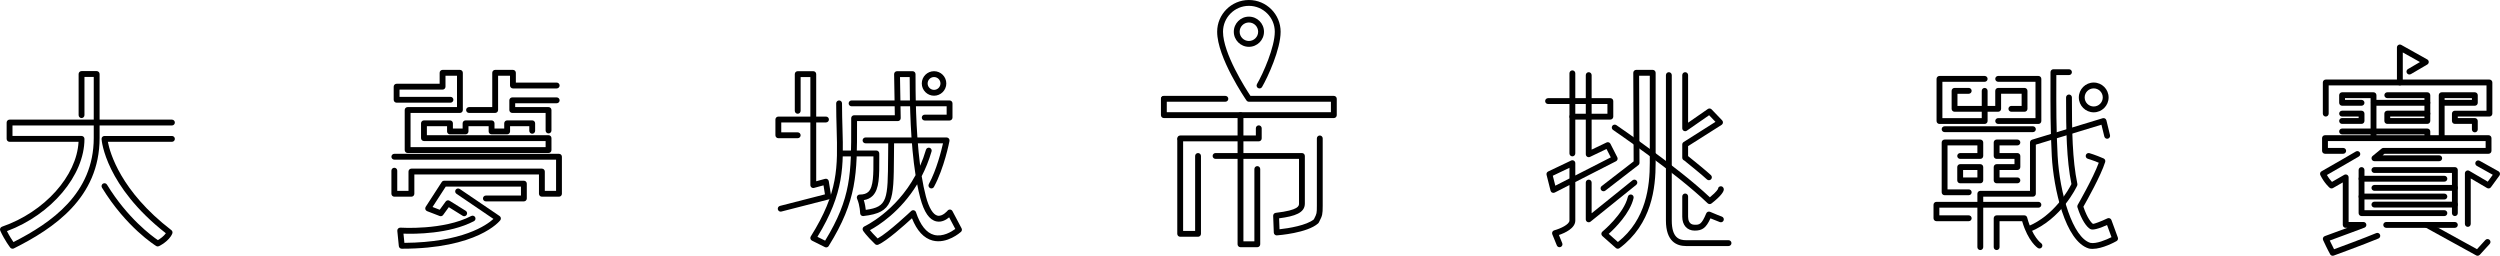 <?xml version="1.0" encoding="utf-8"?>
<!-- Generator: Adobe Illustrator 17.0.0, SVG Export Plug-In . SVG Version: 6.00 Build 0)  -->
<!DOCTYPE svg PUBLIC "-//W3C//DTD SVG 1.1 Tiny//EN" "http://www.w3.org/Graphics/SVG/1.1/DTD/svg11-tiny.dtd">
<svg version="1.1" baseProfile="tiny" id="Layer_1" xmlns="http://www.w3.org/2000/svg" xmlns:xlink="http://www.w3.org/1999/xlink"
	 x="0px" y="0px" width="513.421px" height="52.527px" viewBox="0 0 513.421 52.527" xml:space="preserve">
<g>
	<g>
		<g>
			<g>
				<path d="M2.579,51.08c-0.18,0-0.356-0.081-0.473-0.23c-0.046-0.059-1.138-1.465-2.052-3.476
					c-0.07-0.154-0.072-0.331-0.005-0.486s0.196-0.275,0.356-0.33c8.725-3.004,15.364-10.417,15.726-17.436H1.964
					c-0.332,0-0.6-0.269-0.6-0.6v-3.354c0-0.332,0.269-0.6,0.6-0.6h17.289v-8.767h-1.907v7.845c0,0.332-0.269,0.6-0.6,0.6
					s-0.6-0.269-0.6-0.6v-8.445c0-0.332,0.269-0.6,0.6-0.6h3.107c0.332,0,0.6,0.269,0.6,0.6v9.367h14.857c0.332,0,0.6,0.269,0.6,0.6
					s-0.269,0.6-0.6,0.6H20.454v2.577c0,12.273-9.409,18.563-17.606,22.672C2.762,51.06,2.67,51.08,2.579,51.08z M1.428,47.466
					c0.502,1,1.023,1.8,1.336,2.248c7.777-3.958,16.489-9.976,16.489-21.37v-2.577H2.564v2.154h14.182c0.332,0,0.6,0.269,0.6,0.6
					C17.347,36.03,10.548,44.074,1.428,47.466z"/>
			</g>
		</g>
		<g>
			<g>
				<path d="M32.391,50.611c-0.109,0-0.218-0.03-0.314-0.089c-0.249-0.153-6.146-3.836-11.135-11.983
					c-0.173-0.283-0.084-0.652,0.198-0.825c0.284-0.173,0.652-0.084,0.825,0.198c4.23,6.909,9.227,10.565,10.457,11.401
					c0.479-0.279,1.217-0.796,1.638-1.411c-12.367-9.688-13.176-18.944-13.205-19.337c-0.012-0.166,0.046-0.33,0.159-0.452
					c0.114-0.122,0.273-0.191,0.439-0.191h13.857c0.332,0,0.6,0.269,0.6,0.6s-0.269,0.6-0.6,0.6H22.15
					c0.43,2.262,2.621,10.132,13.044,18.142c0.214,0.165,0.292,0.453,0.189,0.703c-0.638,1.558-2.646,2.543-2.731,2.584
					C32.569,50.591,32.48,50.611,32.391,50.611z"/>
			</g>
		</g>
	</g>
	<g>
		<g>
			<path d="M112.652,27.402c-0.332,0-0.6-0.269-0.6-0.6v-3.609h-6.849c-0.332,0-0.6-0.269-0.6-0.6v-1.988c0-0.332,0.269-0.6,0.6-0.6
				h9.126c0.332,0,0.6,0.269,0.6,0.6s-0.269,0.6-0.6,0.6h-8.526v0.788h6.849c0.332,0,0.6,0.269,0.6,0.6v4.209
				C113.252,27.134,112.984,27.402,112.652,27.402z"/>
		</g>
	</g>
	<g>
		<g>
			<g>
				<path d="M112.652,31.423H83.714c-0.332,0-0.6-0.269-0.6-0.6v-8.229c0-0.332,0.269-0.6,0.6-0.6h10.139V15.55H91.49v2.252
					c0,0.332-0.269,0.6-0.6,0.6h-8.838v1.487h10.462c0.332,0,0.6,0.269,0.6,0.6s-0.269,0.6-0.6,0.6H81.451
					c-0.332,0-0.6-0.269-0.6-0.6v-2.688c0-0.332,0.269-0.6,0.6-0.6h8.838V14.95c0-0.332,0.269-0.6,0.6-0.6h3.563
					c0.332,0,0.6,0.269,0.6,0.6v7.644c0,0.332-0.269,0.6-0.6,0.6H84.314v7.029h27.738v-1.258H87.067c-0.332,0-0.6-0.269-0.6-0.6
					v-3.041c0-0.332,0.269-0.6,0.6-0.6h5.344c0.332,0,0.6,0.269,0.6,0.6v1.066h1.997v-1.066c0-0.332,0.269-0.6,0.6-0.6h5.344
					c0.332,0,0.6,0.269,0.6,0.6v1.066h1.998v-1.066c0-0.332,0.269-0.6,0.6-0.6h5.147c0.332,0,0.6,0.269,0.6,0.6v1.541
					c0,0.332-0.269,0.6-0.6,0.6s-0.6-0.269-0.6-0.6v-0.941h-3.947v1.066c0,0.332-0.269,0.6-0.6,0.6h-3.198
					c-0.332,0-0.6-0.269-0.6-0.6v-1.066h-4.144v1.066c0,0.332-0.269,0.6-0.6,0.6h-3.197c-0.332,0-0.6-0.269-0.6-0.6v-1.066h-4.144
					v1.841h24.985c0.332,0,0.6,0.269,0.6,0.6v2.458C113.252,31.154,112.984,31.423,112.652,31.423z"/>
			</g>
		</g>
		<g>
			<g>
				<path d="M101.693,23.193h-5.367c-0.332,0-0.6-0.269-0.6-0.6s0.269-0.6,0.6-0.6h4.767V14.95c0-0.332,0.269-0.6,0.6-0.6h3.646
					c0.332,0,0.6,0.269,0.6,0.6v2.012h8.389c0.332,0,0.6,0.269,0.6,0.6s-0.269,0.6-0.6,0.6h-8.989c-0.332,0-0.6-0.269-0.6-0.6V15.55
					h-2.446v7.043C102.293,22.925,102.025,23.193,101.693,23.193z"/>
			</g>
		</g>
		<g>
			<g>
				<path d="M114.798,40.394h-3.511c-0.332,0-0.6-0.269-0.6-0.6V35.83H85.093v3.963c0,0.332-0.269,0.6-0.6,0.6h-3.51
					c-0.332,0-0.6-0.269-0.6-0.6v-4.741c0-0.332,0.269-0.6,0.6-0.6s0.6,0.269,0.6,0.6v4.141h2.31V35.23c0-0.332,0.269-0.6,0.6-0.6
					h26.794c0.332,0,0.6,0.269,0.6,0.6v3.963h2.311v-6.405H80.983c-0.332,0-0.6-0.269-0.6-0.6c0-0.332,0.269-0.6,0.6-0.6h33.814
					c0.332,0,0.6,0.269,0.6,0.6v7.605C115.398,40.125,115.129,40.394,114.798,40.394z"/>
			</g>
		</g>
		<g>
			<g>
				<path d="M95.326,44.402c-0.108,0-0.218-0.029-0.316-0.091l-2.839-1.767l-1.171,1.611c-0.16,0.22-0.448,0.305-0.701,0.207
					l-2.587-0.998c-0.169-0.065-0.299-0.202-0.355-0.374c-0.056-0.172-0.031-0.36,0.067-0.512l3.293-5.088
					c0.111-0.171,0.3-0.274,0.504-0.274h16.368c0.332,0,0.6,0.269,0.6,0.6v3.043c0,0.332-0.269,0.6-0.6,0.6h-7.803
					c-0.332,0-0.6-0.269-0.6-0.6s0.269-0.6,0.6-0.6h7.203v-1.843H91.546l-2.714,4.194l1.468,0.566l1.229-1.69
					c0.186-0.255,0.535-0.325,0.802-0.156l3.313,2.063c0.282,0.175,0.368,0.545,0.192,0.826
					C95.722,44.302,95.526,44.402,95.326,44.402z"/>
			</g>
		</g>
		<g>
			<g>
				<path d="M82.504,51.08c-0.308,0-0.566-0.233-0.597-0.54l-0.314-3.127c-0.018-0.176,0.043-0.351,0.167-0.478
					c0.123-0.127,0.298-0.189,0.473-0.181c0.087,0.007,8.865,0.578,14.542-2.395c0.293-0.153,0.656-0.04,0.81,0.253
					c0.153,0.293,0.04,0.656-0.253,0.81c-5.078,2.658-12.204,2.645-14.474,2.563l0.19,1.892c11.93-0.104,16.881-3.632,18.29-4.917
					l-7.598-5.162c-0.274-0.186-0.345-0.559-0.159-0.833c0.186-0.273,0.559-0.345,0.833-0.159l8.188,5.563
					c0.137,0.093,0.229,0.238,0.255,0.401c0.026,0.164-0.016,0.33-0.117,0.461C102.555,45.47,98.048,51.08,82.504,51.08z"/>
			</g>
		</g>
	</g>
	<g>
		<g>
			<g>
				<path d="M163.824,28.381h-3.978c-0.332,0-0.6-0.269-0.6-0.6v-3.237c0-0.332,0.269-0.6,0.6-0.6h9.789c0.332,0,0.6,0.269,0.6,0.6
					s-0.269,0.6-0.6,0.6h-9.189v2.037h3.377c0.332,0,0.6,0.269,0.6,0.6S164.156,28.381,163.824,28.381z"/>
			</g>
		</g>
		<g>
			<g>
				<path d="M160.33,43.465c-0.268,0-0.511-0.18-0.581-0.451c-0.083-0.321,0.111-0.648,0.432-0.73l9.236-2.369l-0.293-1.854
					l-1.943,0.529c-0.181,0.05-0.373,0.011-0.522-0.103c-0.148-0.113-0.236-0.29-0.236-0.477V15.822h-1.998v6.938
					c0,0.332-0.269,0.6-0.6,0.6s-0.6-0.269-0.6-0.6v-7.539c0-0.332,0.269-0.6,0.6-0.6h3.198c0.332,0,0.6,0.269,0.6,0.6v22.003
					l1.832-0.499c0.167-0.045,0.34-0.018,0.483,0.075c0.144,0.093,0.24,0.242,0.267,0.41l0.483,3.054
					c0.048,0.306-0.144,0.598-0.444,0.675l-9.765,2.504C160.429,43.459,160.379,43.465,160.33,43.465z"/>
			</g>
		</g>
		<g>
			<g>
				<path d="M169.676,50.808c-0.09,0-0.182-0.021-0.268-0.063l-2.661-1.33c-0.151-0.076-0.264-0.211-0.31-0.375
					c-0.046-0.163-0.021-0.338,0.069-0.481c5.683-9.058,5.535-14.247,5.312-22.102c-0.047-1.644-0.095-3.343-0.095-5.228
					c0-0.332,0.269-0.6,0.6-0.6s0.6,0.269,0.6,0.6c0,1.868,0.048,3.559,0.095,5.193c0.217,7.627,0.375,13.181-5.146,22.212
					l1.582,0.791c5.372-8.79,5.366-13.86,5.355-23.792l-0.001-1.363c0-0.332,0.269-0.6,0.6-0.6h8.359l-0.145-8.438
					c-0.002-0.161,0.06-0.316,0.172-0.431s0.267-0.18,0.428-0.18h3.197c0.332,0,0.6,0.269,0.6,0.6c0,3.23,0,11.505,0.952,18.818
					c0.448-1.021,0.851-2.114,1.192-3.281c0.093-0.319,0.428-0.501,0.744-0.407c0.318,0.093,0.5,0.426,0.407,0.744
					c-0.549,1.88-1.246,3.574-2.03,5.092c0.24,1.476,0.527,2.884,0.868,4.169c0.622,2.346,1.477,3.745,2.408,3.939
					c1.019,0.206,2.032-1.021,2.042-1.033c0.126-0.159,0.325-0.239,0.525-0.225c0.202,0.019,0.381,0.138,0.476,0.317l1.875,3.542
					c0.128,0.243,0.076,0.542-0.128,0.727c-0.116,0.104-2.877,2.55-5.828,1.777c-1.793-0.472-3.215-2.009-4.233-4.573
					c-1.507,1.386-5.157,4.65-6.921,5.423c-0.222,0.096-0.482,0.052-0.656-0.117c-1.88-1.806-2.45-2.73-2.474-2.769
					c-0.089-0.146-0.11-0.325-0.06-0.489s0.169-0.298,0.326-0.369c0.077-0.035,6.454-3,10.525-10.535
					c-1.028-6.523-1.198-14.272-1.208-20.148h-1.987l0.145,8.438c0.002,0.161-0.06,0.316-0.172,0.431s-0.267,0.18-0.428,0.18h-8.369
					l0,0.762c0.011,10.008,0.017,15.521-5.824,24.892C170.072,50.706,169.877,50.808,169.676,50.808z M178.659,47.266
					c0.303,0.373,0.804,0.942,1.582,1.707c2.208-1.22,6.841-5.591,6.89-5.638c0.148-0.14,0.359-0.196,0.558-0.146
					c0.199,0.05,0.358,0.198,0.423,0.392c0.894,2.675,2.143,4.242,3.711,4.657c1.786,0.473,3.608-0.662,4.363-1.22l-1.263-2.386
					c-0.586,0.493-1.533,1.065-2.606,0.839c-1.458-0.304-2.545-1.876-3.323-4.806c-0.237-0.895-0.449-1.839-0.638-2.82
					C184.909,43.513,180.355,46.352,178.659,47.266z"/>
			</g>
		</g>
		<g>
			<g>
				<path d="M177.242,44.371c-0.146,0-0.289-0.054-0.399-0.152c-0.127-0.113-0.201-0.276-0.201-0.446
					c0-0.015-0.012-1.502-0.63-2.987c-0.077-0.185-0.057-0.396,0.055-0.563s0.298-0.267,0.499-0.267
					c0.815,0,1.405-0.194,1.803-0.593c1.021-1.024,1.014-3.588,1.004-6.834l0-0.416h-6.883c-0.332,0-0.6-0.269-0.6-0.6
					s0.269-0.6,0.6-0.6h7.482c0.332,0,0.6,0.269,0.6,0.6l0.002,1.013c0.01,3.662,0.018,6.308-1.355,7.685
					c-0.472,0.473-1.072,0.765-1.821,0.884c0.244,0.785,0.354,1.507,0.404,2.003c4.511-0.619,4.522-2.081,4.587-10.916
					c0.006-0.884,0.013-1.836,0.026-2.863c0.004-0.329,0.272-0.593,0.6-0.593c0.002,0,0.005,0,0.007,0
					c0.332,0.004,0.597,0.276,0.593,0.607c-0.013,1.025-0.02,1.975-0.026,2.857c-0.066,9.045-0.084,11.476-6.278,12.178
					C177.286,44.37,177.264,44.371,177.242,44.371z"/>
			</g>
		</g>
		<g>
			<g>
				<path d="M191.281,38.694c-0.097,0-0.195-0.023-0.286-0.073c-0.291-0.158-0.399-0.523-0.241-0.814
					c1.577-2.901,2.555-6.792,2.911-8.374h-15.915c-0.332,0-0.6-0.269-0.6-0.6s0.269-0.6,0.6-0.6h16.656
					c0.179,0,0.349,0.08,0.462,0.218c0.114,0.138,0.161,0.32,0.127,0.496c-0.043,0.225-1.083,5.563-3.187,9.434
					C191.7,38.581,191.494,38.694,191.281,38.694z"/>
			</g>
		</g>
		<g>
			<g>
				<path d="M195.011,24.749h-5.104c-0.332,0-0.6-0.269-0.6-0.6s0.269-0.6,0.6-0.6h4.504v-1.72h-19.525c-0.332,0-0.6-0.269-0.6-0.6
					s0.269-0.6,0.6-0.6h20.125c0.332,0,0.6,0.269,0.6,0.6v2.92C195.611,24.48,195.342,24.749,195.011,24.749z"/>
			</g>
		</g>
		<g>
			<g>
				<path d="M191.823,19.656c-1.388,0-2.517-1.129-2.517-2.517s1.129-2.517,2.517-2.517s2.517,1.129,2.517,2.517
					S193.211,19.656,191.823,19.656z M191.823,15.822c-0.726,0-1.316,0.591-1.316,1.317s0.59,1.316,1.316,1.316
					s1.317-0.59,1.317-1.316S192.549,15.822,191.823,15.822z"/>
			</g>
		</g>
	</g>
	<g>
		<g>
			<g>
				<path d="M320.278,50.769c-0.236,0-0.461-0.141-0.556-0.374l-0.931-2.287c-0.064-0.159-0.058-0.339,0.019-0.493
					c0.076-0.154,0.216-0.268,0.382-0.313c1.26-0.339,3.124-1.211,3.124-2.01V38l-3.027,1.547c-0.164,0.083-0.354,0.086-0.521,0.012
					c-0.166-0.075-0.289-0.223-0.334-0.399l-0.82-3.252c-0.069-0.277,0.065-0.565,0.324-0.688l4.721-2.25
					c0.187-0.089,0.403-0.076,0.578,0.034c0.174,0.11,0.279,0.301,0.279,0.507v2.529l7.288-3.724l-0.878-1.72l-3.397,1.626
					c-0.187,0.089-0.405,0.076-0.578-0.033c-0.175-0.11-0.28-0.302-0.28-0.508V15.427c0-0.332,0.269-0.6,0.6-0.6s0.6,0.269,0.6,0.6
					v15.301l3.066-1.467c0.291-0.142,0.645-0.022,0.793,0.269l1.416,2.776c0.15,0.295,0.034,0.656-0.261,0.807l-8.368,4.275v7.905
					c0,1.607-2.171,2.566-3.365,2.971l0.684,1.679c0.125,0.307-0.022,0.657-0.329,0.782
					C320.43,50.755,320.353,50.769,320.278,50.769z M318.897,36.091l0.516,2.045l2.903-1.483v-2.192L318.897,36.091z"/>
			</g>
		</g>
		<g>
			<g>
				<path d="M330.715,24.559h-7.8c-0.331,0-0.6-0.269-0.6-0.6s0.269-0.6,0.6-0.6h7.2V21.36h-12.192c-0.331,0-0.6-0.269-0.6-0.6
					s0.269-0.6,0.6-0.6h12.792c0.331,0,0.6,0.269,0.6,0.6v3.198C331.315,24.29,331.046,24.559,330.715,24.559z"/>
			</g>
		</g>
		<g>
			<g>
				<path d="M322.916,32.111c-0.331,0-0.6-0.269-0.6-0.6V15.052c0-0.332,0.269-0.6,0.6-0.6s0.6,0.269,0.6,0.6v16.458
					C323.515,31.842,323.247,32.111,322.916,32.111z"/>
			</g>
		</g>
		<g>
			<g>
				<path d="M326.269,45.652c-0.088,0-0.177-0.02-0.259-0.059c-0.209-0.1-0.341-0.31-0.341-0.541V37.49c0-0.332,0.269-0.6,0.6-0.6
					s0.6,0.269,0.6,0.6v6.309l8.408-6.776c0.257-0.208,0.635-0.168,0.844,0.091c0.208,0.258,0.168,0.636-0.09,0.844l-9.385,7.563
					C326.537,45.607,326.404,45.652,326.269,45.652z"/>
			</g>
		</g>
		<g>
			<g>
				<path d="M332.237,51.08c-0.143,0-0.285-0.051-0.398-0.151l-2.77-2.457c-0.131-0.117-0.205-0.285-0.201-0.46
					c0.003-0.175,0.083-0.34,0.219-0.452c0.044-0.036,4.426-3.669,5.227-7.157c0.075-0.324,0.395-0.522,0.72-0.451
					c0.322,0.074,0.524,0.396,0.45,0.719c-0.723,3.148-3.842,6.218-5.106,7.357l1.888,1.674c5.859-4.639,6.549-11.486,6.549-16.274
					V15.55h-2.19l0.074,17.884c0.001,0.187-0.085,0.363-0.232,0.477l-6.791,5.246c-0.262,0.201-0.639,0.156-0.842-0.108
					c-0.203-0.262-0.154-0.639,0.107-0.841l6.557-5.065l-0.075-18.19c-0.001-0.16,0.062-0.313,0.175-0.426
					c0.112-0.113,0.266-0.177,0.425-0.177h3.393c0.331,0,0.6,0.269,0.6,0.6v18.478c0,5.15-0.769,12.571-7.416,17.533
					C332.489,51.041,332.363,51.08,332.237,51.08z"/>
			</g>
		</g>
		<g>
			<g>
				<path d="M351.113,41.914c-0.151,0-0.302-0.057-0.417-0.168c-6.346-6.132-19.294-14.97-19.424-15.059
					c-0.273-0.187-0.345-0.56-0.158-0.834c0.187-0.273,0.558-0.345,0.834-0.158c0.128,0.087,12.663,8.644,19.201,14.824
					c1.489-1.213,1.673-1.723,1.68-1.745c0.018-0.332,0.302-0.531,0.623-0.523c0.331,0.017,0.579,0.345,0.563,0.676
					c-0.018,0.348-0.37,1.182-2.533,2.862C351.372,41.872,351.243,41.914,351.113,41.914z"/>
			</g>
		</g>
		<g>
			<g>
				<path d="M354.985,50.528h-8.738c-1.879,0-4.118-0.907-4.118-5.226V15.427c0-0.332,0.269-0.6,0.6-0.6s0.6,0.269,0.6,0.6v29.875
					c0,3.568,1.561,4.026,2.919,4.026h8.738c0.331,0,0.6,0.269,0.6,0.6S355.316,50.528,354.985,50.528z"/>
			</g>
		</g>
		<g>
			<g>
				<path d="M350.961,37.012c-0.149,0-0.299-0.056-0.415-0.167c-0.85-0.814-3.904-3.28-4.667-3.893
					c-0.231-0.083-0.397-0.305-0.397-0.565v-2.709c0-0.206,0.104-0.396,0.278-0.507l6.543-4.147l-1.305-1.36l-4.575,3.174
					c-0.185,0.126-0.423,0.14-0.62,0.039c-0.197-0.104-0.321-0.309-0.321-0.532V15.427c0-0.332,0.269-0.6,0.6-0.6s0.6,0.269,0.6,0.6
					v9.771l4.054-2.813c0.241-0.167,0.57-0.135,0.774,0.078l2.167,2.258c0.125,0.13,0.185,0.309,0.163,0.488
					s-0.122,0.338-0.274,0.435l-6.884,4.364v2.049c0.852,0.685,3.817,3.081,4.695,3.922c0.239,0.229,0.247,0.609,0.019,0.848
					C351.277,36.95,351.12,37.012,350.961,37.012z"/>
			</g>
		</g>
		<g>
			<g>
				<path d="M348.027,47.359c-1.546,0-2.545-1.118-2.545-2.849v-4.167c0-0.332,0.269-0.6,0.6-0.6s0.6,0.269,0.6,0.6v4.167
					c0,0.616,0.175,1.648,1.346,1.648c0.966,0,1.406,0,2.381-2.338c0.063-0.15,0.184-0.269,0.335-0.328s0.32-0.054,0.47,0.014
					c0.788,0.362,2.399,0.978,2.416,0.984c0.31,0.118,0.465,0.465,0.347,0.774c-0.118,0.31-0.466,0.464-0.774,0.347
					c-0.055-0.021-1.094-0.418-1.929-0.77C350.379,46.802,349.617,47.359,348.027,47.359z"/>
			</g>
		</g>
	</g>
	<g>
		<g>
			<g>
				<path d="M407.589,25.456h-9.282c-0.331,0-0.6-0.269-0.6-0.6v-8.658c0-0.332,0.269-0.6,0.6-0.6h9.282c0.331,0,0.6,0.269,0.6,0.6
					s-0.269,0.6-0.6,0.6h-8.683v7.458h8.083v-5.599c0-0.332,0.269-0.6,0.6-0.6s0.6,0.269,0.6,0.6v6.199
					C408.189,25.187,407.92,25.456,407.589,25.456z"/>
			</g>
		</g>
		<g>
			<g>
				<path d="M417.496,27.133H399.36c-0.331,0-0.6-0.269-0.6-0.6s0.269-0.6,0.6-0.6h18.136c0.331,0,0.6,0.269,0.6,0.6
					S417.827,27.133,417.496,27.133z"/>
			</g>
		</g>
		<g>
			<g>
				<path d="M404.316,45.425h-6.633c-0.331,0-0.6-0.269-0.6-0.6v-2.772c0-0.332,0.269-0.6,0.6-0.6h20.943c0.331,0,0.6,0.269,0.6,0.6
					s-0.269,0.6-0.6,0.6h-20.344v1.572h6.033c0.331,0,0.6,0.269,0.6,0.6S404.647,45.425,404.316,45.425z"/>
			</g>
		</g>
		<g>
			<g>
				<path d="M404.316,40.09h-4.956c-0.331,0-0.6-0.269-0.6-0.6V29.262c0-0.332,0.269-0.6,0.6-0.6h7.332c0.331,0,0.6,0.269,0.6,0.6
					v2.77c0,0.332-0.269,0.6-0.6,0.6h-4.134c-0.331,0-0.6-0.269-0.6-0.6c0-0.332,0.269-0.6,0.6-0.6h3.534v-1.57h-6.133v9.028h4.356
					c0.331,0,0.6,0.269,0.6,0.6S404.647,40.09,404.316,40.09z"/>
			</g>
		</g>
		<g>
			<g>
				<path d="M406.692,37.642h-4.134c-0.331,0-0.6-0.269-0.6-0.6v-2.729c0-0.332,0.269-0.6,0.6-0.6h4.134c0.331,0,0.6,0.269,0.6,0.6
					v2.729C407.292,37.374,407.023,37.642,406.692,37.642z M403.158,36.442h2.935v-1.529h-2.935V36.442z"/>
			</g>
		</g>
		<g>
			<g>
				<path d="M406.692,51.353c-0.331,0-0.6-0.269-0.6-0.6V39.793c0-0.332,0.269-0.6,0.6-0.6h10.204v-9.932
					c0-0.264,0.173-0.498,0.425-0.574l14.508-4.406c0.159-0.047,0.329-0.029,0.472,0.053c0.144,0.082,0.247,0.219,0.286,0.379
					l0.742,3.042c0.078,0.322-0.119,0.646-0.44,0.725c-0.323,0.082-0.646-0.119-0.726-0.441l-0.592-2.426l-13.476,4.092v10.087
					c0,0.332-0.269,0.6-0.6,0.6h-10.204v10.359C407.292,51.084,407.023,51.353,406.692,51.353z"/>
			</g>
		</g>
		<g>
			<g>
				<path d="M429.739,51.112c-0.253,0-0.497-0.021-0.728-0.07c-4.908-1.444-7.283-12.405-7.639-18.978
					c-0.293-5.423-0.278-10.689-0.268-14.921l0.005-2.323c0-0.332,0.269-0.6,0.6-0.6h3.194c0.331,0,0.6,0.269,0.6,0.6
					s-0.269,0.6-0.6,0.6h-2.596l-0.003,1.727c-0.011,4.216-0.025,9.464,0.267,14.853c0.419,7.769,3.112,16.813,6.731,17.879
					c1.173,0.245,3.233-0.617,4.332-1.173l-0.916-2.497c-2.726,1.234-3.275,0.922-3.468,0.814c-0.696-0.393-1.748-1.77-2.611-4.454
					c-0.052-0.161-0.033-0.337,0.052-0.484c0.033-0.058,3.197-5.55,4.33-8.665c-1.376-0.567-2.232-0.809-2.242-0.811
					c-0.319-0.089-0.506-0.42-0.417-0.739c0.089-0.319,0.41-0.508,0.739-0.417c0.046,0.013,1.152,0.323,2.906,1.081
					c0.281,0.122,0.426,0.437,0.334,0.73c-0.876,2.799-3.805,8.008-4.478,9.188c0.82,2.433,1.7,3.37,1.978,3.526
					c0.002,0,0.003,0,0.005,0c0.252,0,1.637-0.5,2.95-1.131c0.152-0.073,0.328-0.079,0.485-0.015s0.279,0.19,0.338,0.35l1.321,3.601
					c0.101,0.275-0.013,0.584-0.268,0.729C434.356,49.692,431.785,51.111,429.739,51.112z"/>
			</g>
		</g>
		<g>
			<g>
				<path d="M416.614,47.671c-0.237,0-0.463-0.142-0.557-0.376c-0.124-0.308,0.025-0.657,0.333-0.78
					c5.515-2.216,8.493-7.677,9.018-8.712c-1.02-5.045-1.104-11.047-1.104-17.792c0-0.332,0.269-0.6,0.6-0.6s0.6,0.269,0.6,0.6
					c0,6.768,0.085,12.774,1.121,17.749c0.025,0.126,0.011,0.256-0.043,0.373c-0.128,0.279-3.217,6.872-9.744,9.495
					C416.764,47.658,416.688,47.671,416.614,47.671z"/>
			</g>
		</g>
		<g>
			<g>
				<path d="M429.983,23.069c-1.687,0-3.059-1.372-3.059-3.059s1.372-3.059,3.059-3.059s3.058,1.372,3.058,3.059
					S431.669,23.069,429.983,23.069z M429.983,18.152c-1.025,0-1.859,0.833-1.859,1.858s0.834,1.858,1.859,1.858
					c1.024,0,1.858-0.833,1.858-1.858S431.007,18.152,429.983,18.152z"/>
			</g>
		</g>
		<g>
			<g>
				<path d="M414.311,37.642h-4.265c-0.331,0-0.6-0.269-0.6-0.6v-2.729c0-0.332,0.269-0.6,0.6-0.6h3.665v-1.081h-3.665
					c-0.331,0-0.6-0.269-0.6-0.6v-2.77c0-0.332,0.269-0.6,0.6-0.6h4.265c0.331,0,0.6,0.269,0.6,0.6s-0.269,0.6-0.6,0.6h-3.665v1.57
					h3.665c0.331,0,0.6,0.269,0.6,0.6v2.281c0,0.332-0.269,0.6-0.6,0.6h-3.665v1.529h3.665c0.331,0,0.6,0.269,0.6,0.6
					S414.642,37.642,414.311,37.642z"/>
			</g>
		</g>
		<g>
			<g>
				<path d="M410.046,51.353c-0.331,0-0.6-0.269-0.6-0.6v-5.928c0-0.332,0.269-0.6,0.6-0.6h5.691c0.271,0,0.51,0.183,0.58,0.445
					c1.077,4.03,2.839,5.251,2.856,5.263c0.272,0.184,0.35,0.555,0.169,0.83s-0.547,0.354-0.824,0.176
					c-0.084-0.054-2.013-1.337-3.236-5.513h-4.637v5.328C410.646,51.084,410.377,51.353,410.046,51.353z"/>
			</g>
		</g>
		<g>
			<g>
				
					<path fill="none" stroke="#000000" stroke-width="1.2" stroke-linecap="round" stroke-linejoin="round" stroke-miterlimit="10" d="
					M402.558,29.434"/>
			</g>
		</g>
		<g>
			<g>
				<path d="M418.626,25.456h-8.264c-0.331,0-0.6-0.269-0.6-0.6s0.269-0.6,0.6-0.6h7.664v-7.458h-7.664c-0.331,0-0.6-0.269-0.6-0.6
					s0.269-0.6,0.6-0.6h8.264c0.331,0,0.6,0.269,0.6,0.6v8.658C419.226,25.187,418.958,25.456,418.626,25.456z"/>
			</g>
		</g>
		<g>
			<g>
				<path d="M415.779,22.95h-2.708c-0.331,0-0.6-0.269-0.6-0.6s0.269-0.6,0.6-0.6h2.108v-2.493h-4.217v3.093
					c0,0.332-0.269,0.6-0.6,0.6h-8.959c-0.331,0-0.6-0.269-0.6-0.6v-3.693c0-0.332,0.269-0.6,0.6-0.6h2.912
					c0.331,0,0.6,0.269,0.6,0.6s-0.269,0.6-0.6,0.6h-2.313v2.493h7.76v-3.093c0-0.332,0.269-0.6,0.6-0.6h5.416
					c0.331,0,0.6,0.269,0.6,0.6v3.693C416.378,22.682,416.11,22.95,415.779,22.95z"/>
			</g>
		</g>
	</g>
	<g>
		<g>
			<g>
				<path d="M508.253,27.18c-0.331,0-0.6-0.269-0.6-0.6v-1.135h-3.5c-0.331,0-0.6-0.269-0.6-0.6v-1.51c0-0.332,0.269-0.6,0.6-0.6
					h6.497v-5.196h-32.414v5.796c0,0.332-0.269,0.6-0.6,0.6s-0.6-0.269-0.6-0.6v-6.396c0-0.332,0.269-0.6,0.6-0.6h33.613
					c0.331,0,0.6,0.269,0.6,0.6v6.396c0,0.332-0.269,0.6-0.6,0.6h-6.497v0.31h3.5c0.331,0,0.6,0.269,0.6,0.6v1.735
					C508.853,26.911,508.585,27.18,508.253,27.18z"/>
			</g>
		</g>
		<g>
			<g>
				<path d="M479.063,52.527c-0.21,0-0.412-0.111-0.521-0.303c-0.022-0.041-0.577-1.018-1.449-2.917
					c-0.07-0.153-0.073-0.328-0.008-0.483c0.065-0.155,0.192-0.275,0.351-0.332c1.22-0.436,3.054-1.115,4.628-1.702h-0.331
					c-0.331,0-0.6-0.269-0.6-0.6v-8.726l-2.013,1.156c-0.215,0.125-0.486,0.103-0.679-0.056c-0.043-0.035-1.055-0.875-1.915-2.594
					c-0.144-0.288-0.035-0.638,0.246-0.793c1.732-0.958,6.998-4.035,7.051-4.066c0.286-0.167,0.654-0.07,0.82,0.215
					c0.168,0.286,0.071,0.653-0.215,0.821c-0.049,0.028-4.469,2.611-6.557,3.79c0.393,0.675,0.786,1.146,1.042,1.418l2.52-1.448
					c0.186-0.106,0.414-0.107,0.6,0s0.299,0.305,0.299,0.52v9.163h3.044c0.29,0,0.538,0.208,0.59,0.493
					c0.053,0.285-0.107,0.566-0.378,0.669c-0.048,0.018-4.46,1.68-7.129,2.647c0.385,0.817,0.69,1.416,0.886,1.787
					c1.485-0.545,6.018-2.221,8.656-3.313c0.304-0.128,0.657,0.018,0.784,0.325c0.126,0.306-0.019,0.657-0.325,0.784
					c-3.196,1.323-9.132,3.488-9.191,3.51C479.201,52.516,479.131,52.527,479.063,52.527z"/>
			</g>
		</g>
		<g>
			<g>
				<path d="M502.001,44.371h-17.016c-0.331,0-0.6-0.269-0.6-0.6v-8.853c0-0.332,0.269-0.6,0.6-0.6s0.6,0.269,0.6,0.6v8.252h16.416
					c0.331,0,0.6,0.269,0.6,0.6S502.332,44.371,502.001,44.371z"/>
			</g>
		</g>
		<g>
			<g>
				<path d="M502.001,37.305h-17.016c-0.331,0-0.6-0.269-0.6-0.6s0.269-0.6,0.6-0.6h17.016c0.331,0,0.6,0.269,0.6,0.6
					S502.332,37.305,502.001,37.305z"/>
			</g>
		</g>
		<g>
			<g>
				<path d="M502.001,40.965h-17.016c-0.331,0-0.6-0.269-0.6-0.6s0.269-0.6,0.6-0.6h17.016c0.331,0,0.6,0.269,0.6,0.6
					S502.332,40.965,502.001,40.965z"/>
			</g>
		</g>
		<g>
			<g>
				<path d="M504.154,44.371c-0.331,0-0.6-0.269-0.6-0.6v-8.252h-15.929c-0.331,0-0.6-0.269-0.6-0.6s0.269-0.6,0.6-0.6h16.528
					c0.331,0,0.6,0.269,0.6,0.6v8.853C504.753,44.103,504.485,44.371,504.154,44.371z"/>
			</g>
		</g>
		<g>
			<g>
				<path d="M504.154,42.617h-16.528c-0.331,0-0.6-0.269-0.6-0.6s0.269-0.6,0.6-0.6h16.528c0.331,0,0.6,0.269,0.6,0.6
					S504.485,42.617,504.154,42.617z"/>
			</g>
		</g>
		<g>
			<g>
				<path d="M504.154,39.185h-16.528c-0.331,0-0.6-0.269-0.6-0.6s0.269-0.6,0.6-0.6h16.528c0.331,0,0.6,0.269,0.6,0.6
					S504.485,39.185,504.154,39.185z"/>
			</g>
		</g>
		<g>
			<g>
				<path d="M506.813,46.59c-0.331,0-0.6-0.269-0.6-0.6V35.6c0-0.215,0.115-0.414,0.302-0.521c0.187-0.107,0.417-0.105,0.602,0.003
					l3.789,2.225l1.031-1.412l-3.283-1.831c-0.29-0.161-0.394-0.527-0.232-0.816c0.162-0.29,0.525-0.394,0.816-0.232l3.875,2.161
					c0.15,0.083,0.257,0.228,0.294,0.396c0.037,0.167,0,0.343-0.102,0.482l-1.75,2.398c-0.182,0.25-0.523,0.319-0.788,0.164
					l-3.354-1.97v9.342C507.413,46.321,507.144,46.59,506.813,46.59z"/>
			</g>
		</g>
		<g>
			<g>
				<path d="M500.938,33.101h-13.303c-0.253,0-0.479-0.159-0.564-0.398c-0.086-0.238-0.012-0.505,0.184-0.666l1.853-1.521
					c0.107-0.088,0.242-0.136,0.381-0.136h20.983v-1.413h-32.391v1.413h3.139c0.331,0,0.6,0.269,0.6,0.6s-0.269,0.6-0.6,0.6h-3.738
					c-0.331,0-0.6-0.269-0.6-0.6v-2.613c0-0.332,0.269-0.6,0.6-0.6h33.59c0.331,0,0.6,0.269,0.6,0.6v2.613
					c0,0.332-0.269,0.6-0.6,0.6h-21.368l-0.392,0.321h11.627c0.331,0,0.6,0.269,0.6,0.6S501.269,33.101,500.938,33.101z"/>
			</g>
		</g>
		<g>
			<g>
				<path d="M492.855,17.538c-0.331,0-0.6-0.269-0.6-0.6V9.746c0-0.213,0.112-0.41,0.296-0.518c0.185-0.107,0.412-0.11,0.597-0.006
					l5.333,2.984c0.188,0.105,0.305,0.303,0.307,0.518c0.002,0.215-0.111,0.415-0.297,0.524l-3.375,1.974
					c-0.285,0.168-0.653,0.07-0.82-0.215c-0.168-0.286-0.071-0.653,0.215-0.821l2.47-1.444l-3.525-1.973v6.168
					C493.455,17.27,493.186,17.538,492.855,17.538z"/>
			</g>
		</g>
		<g>
			<g>
				<path d="M508.821,52.527c-0.099,0-0.198-0.024-0.289-0.075l-10.417-5.737c-0.291-0.16-0.396-0.524-0.236-0.815
					c0.159-0.29,0.523-0.397,0.814-0.236l10.004,5.509l1.723-1.887c0.226-0.245,0.604-0.261,0.848-0.038
					c0.245,0.223,0.262,0.603,0.039,0.848l-2.042,2.236C509.147,52.46,508.985,52.527,508.821,52.527z"/>
			</g>
		</g>
		<g>
			<g>
				<path d="M498.502,25.444h-8.229c-0.331,0-0.6-0.269-0.6-0.6v-1.51c0-0.332,0.269-0.6,0.6-0.6h8.229c0.331,0,0.6,0.269,0.6,0.6
					v1.51C499.102,25.176,498.834,25.444,498.502,25.444z M490.874,24.244h7.029v-0.31h-7.029V24.244z"/>
			</g>
		</g>
		<g>
			<g>
				<path d="M484.985,25.444h-3.993c-0.331,0-0.6-0.269-0.6-0.6s0.269-0.6,0.6-0.6h3.394v-0.31h-3.394c-0.331,0-0.6-0.269-0.6-0.6
					s0.269-0.6,0.6-0.6h3.993c0.331,0,0.6,0.269,0.6,0.6v1.51C485.585,25.176,485.316,25.444,484.985,25.444z"/>
			</g>
		</g>
		<g>
			<g>
				<path d="M498.502,23.935c-0.331,0-0.6-0.269-0.6-0.6v-3.183h-7.629c-0.331,0-0.6-0.269-0.6-0.6s0.269-0.6,0.6-0.6h8.229
					c0.331,0,0.6,0.269,0.6,0.6v3.783C499.102,23.666,498.834,23.935,498.502,23.935z"/>
			</g>
		</g>
		<g>
			<g>
				<path d="M498.502,21.715h-10.994c-0.331,0-0.6-0.269-0.6-0.6s0.269-0.6,0.6-0.6h10.994c0.331,0,0.6,0.269,0.6,0.6
					S498.834,21.715,498.502,21.715z"/>
			</g>
		</g>
		<g>
			<g>
				<path d="M501.446,28.7c-0.331,0-0.6-0.269-0.6-0.6v-8.548c0-0.332,0.269-0.6,0.6-0.6h6.808c0.331,0,0.6,0.269,0.6,0.6v1.563
					c0,0.332-0.269,0.6-0.6,0.6h-6.208V28.1C502.045,28.431,501.777,28.7,501.446,28.7z M502.045,20.515h5.608v-0.363h-5.608V20.515
					z"/>
			</g>
		</g>
		<g>
			<g>
				<path d="M498.502,28.966c-0.331,0-0.6-0.269-0.6-0.6v-0.765h-16.911c-0.331,0-0.6-0.269-0.6-0.6s0.269-0.6,0.6-0.6h17.511
					c0.331,0,0.6,0.269,0.6,0.6v1.365C499.102,28.697,498.834,28.966,498.502,28.966z"/>
			</g>
		</g>
		<g>
			<g>
				<path d="M504.154,46.79h-14.103c-0.331,0-0.6-0.269-0.6-0.6s0.269-0.6,0.6-0.6h14.103c0.331,0,0.6,0.269,0.6,0.6
					S504.485,46.79,504.154,46.79z"/>
			</g>
		</g>
		<g>
			<g>
				<path d="M487.446,28.7c-0.331,0-0.6-0.269-0.6-0.6v-7.948h-5.255v0.363h3.394c0.331,0,0.6,0.269,0.6,0.6s-0.269,0.6-0.6,0.6
					h-3.993c-0.331,0-0.6-0.269-0.6-0.6v-1.563c0-0.332,0.269-0.6,0.6-0.6h6.454c0.331,0,0.6,0.269,0.6,0.6V28.1
					C488.045,28.431,487.777,28.7,487.446,28.7z"/>
			</g>
		</g>
	</g>
	<g>
		<g>
			<g>
				<path d="M251.654,20.893h-12.633c-0.332,0-0.6-0.269-0.6-0.6s0.269-0.6,0.6-0.6h12.633c0.332,0,0.6,0.269,0.6,0.6
					S251.986,20.893,251.654,20.893z"/>
			</g>
		</g>
		<g>
			<g>
				<path d="M246.042,48.623h-3.667c-0.332,0-0.6-0.269-0.6-0.6V28.678c0-0.332,0.269-0.6,0.6-0.6s0.6,0.269,0.6,0.6v18.745h2.467
					V32.032c0-0.332,0.269-0.6,0.6-0.6s0.6,0.269,0.6,0.6v15.991C246.642,48.354,246.373,48.623,246.042,48.623z"/>
			</g>
		</g>
		<g>
			<g>
				<path d="M258.21,50.768h-3.451c-0.332,0-0.6-0.269-0.6-0.6V23.647c0-0.332,0.269-0.6,0.6-0.6s0.6,0.269,0.6,0.6v25.92h2.251
					V34.716c0-0.332,0.269-0.6,0.6-0.6s0.6,0.269,0.6,0.6v15.451C258.81,50.499,258.541,50.768,258.21,50.768z"/>
			</g>
		</g>
		<g>
			<g>
				<path d="M258.512,29.027h-16.138c-0.332,0-0.6-0.269-0.6-0.6s0.269-0.6,0.6-0.6h15.538v-1.483c0-0.332,0.269-0.6,0.6-0.6
					s0.6,0.269,0.6,0.6v2.083C259.112,28.759,258.844,29.027,258.512,29.027z"/>
			</g>
		</g>
		<g>
			<g>
				<path d="M262.196,48.34c-0.147,0-0.29-0.054-0.4-0.153c-0.121-0.109-0.193-0.262-0.199-0.425l-0.129-3.433
					c-0.012-0.313,0.219-0.582,0.53-0.619c4.778-0.557,4.778-1.437,4.778-1.909v-9.17h-17.142c-0.332,0-0.6-0.269-0.6-0.6
					c0-0.332,0.269-0.6,0.6-0.6h17.741c0.331,0,0.6,0.269,0.6,0.6v9.771c0,1.91-2.008,2.607-5.288,3.033l0.085,2.25
					c1.914-0.202,5.586-0.813,7.052-2.035l0.09-0.18c0.498-0.987,0.528-1.046,0.528-2.631V28.427c0-0.332,0.269-0.6,0.6-0.6
					s0.6,0.269,0.6,0.6V42.24c0,1.819-0.093,2.056-0.656,3.171l-0.142,0.283c-0.034,0.067-0.079,0.127-0.135,0.177
					c-2.205,1.989-8.214,2.448-8.469,2.467C262.225,48.339,262.21,48.34,262.196,48.34z"/>
			</g>
		</g>
		<g>
			<g>
				
					<path fill="none" stroke="#000000" stroke-width="1.2" stroke-linecap="round" stroke-linejoin="round" stroke-miterlimit="10" d="
					M254.583,20.293"/>
			</g>
		</g>
		<g>
			<g>
				<path d="M256.484,9.617c-1.709,0-3.1-1.391-3.1-3.1s1.391-3.1,3.1-3.1s3.1,1.391,3.1,3.1S258.193,9.617,256.484,9.617z
					 M256.484,4.617c-1.048,0-1.9,0.852-1.9,1.9s0.852,1.9,1.9,1.9s1.9-0.852,1.9-1.9S257.532,4.617,256.484,4.617z"/>
			</g>
		</g>
		<g>
			<g>
				<path d="M273.927,24.247h-34.906c-0.332,0-0.6-0.269-0.6-0.6v-3.354c0-0.332,0.269-0.6,0.6-0.6s0.6,0.269,0.6,0.6v2.754h33.707
					v-2.154h-16.844c-0.198,0-0.382-0.097-0.495-0.26c-0.246-0.358-6.022-8.823-6.022-14.115c0-3.593,2.923-6.517,6.517-6.517
					s6.517,2.924,6.517,6.517c0,3.585-2.622,9.295-3.818,11.349c-0.167,0.286-0.535,0.384-0.82,0.217
					c-0.287-0.167-0.383-0.534-0.217-0.82c1.274-2.189,3.655-7.588,3.655-10.746c0-2.932-2.385-5.317-5.317-5.317
					s-5.316,2.385-5.316,5.317c0,4.435,4.667,11.713,5.637,13.175h17.123c0.331,0,0.6,0.269,0.6,0.6v3.354
					C274.527,23.979,274.258,24.247,273.927,24.247z"/>
			</g>
		</g>
	</g>
</g>
</svg>
